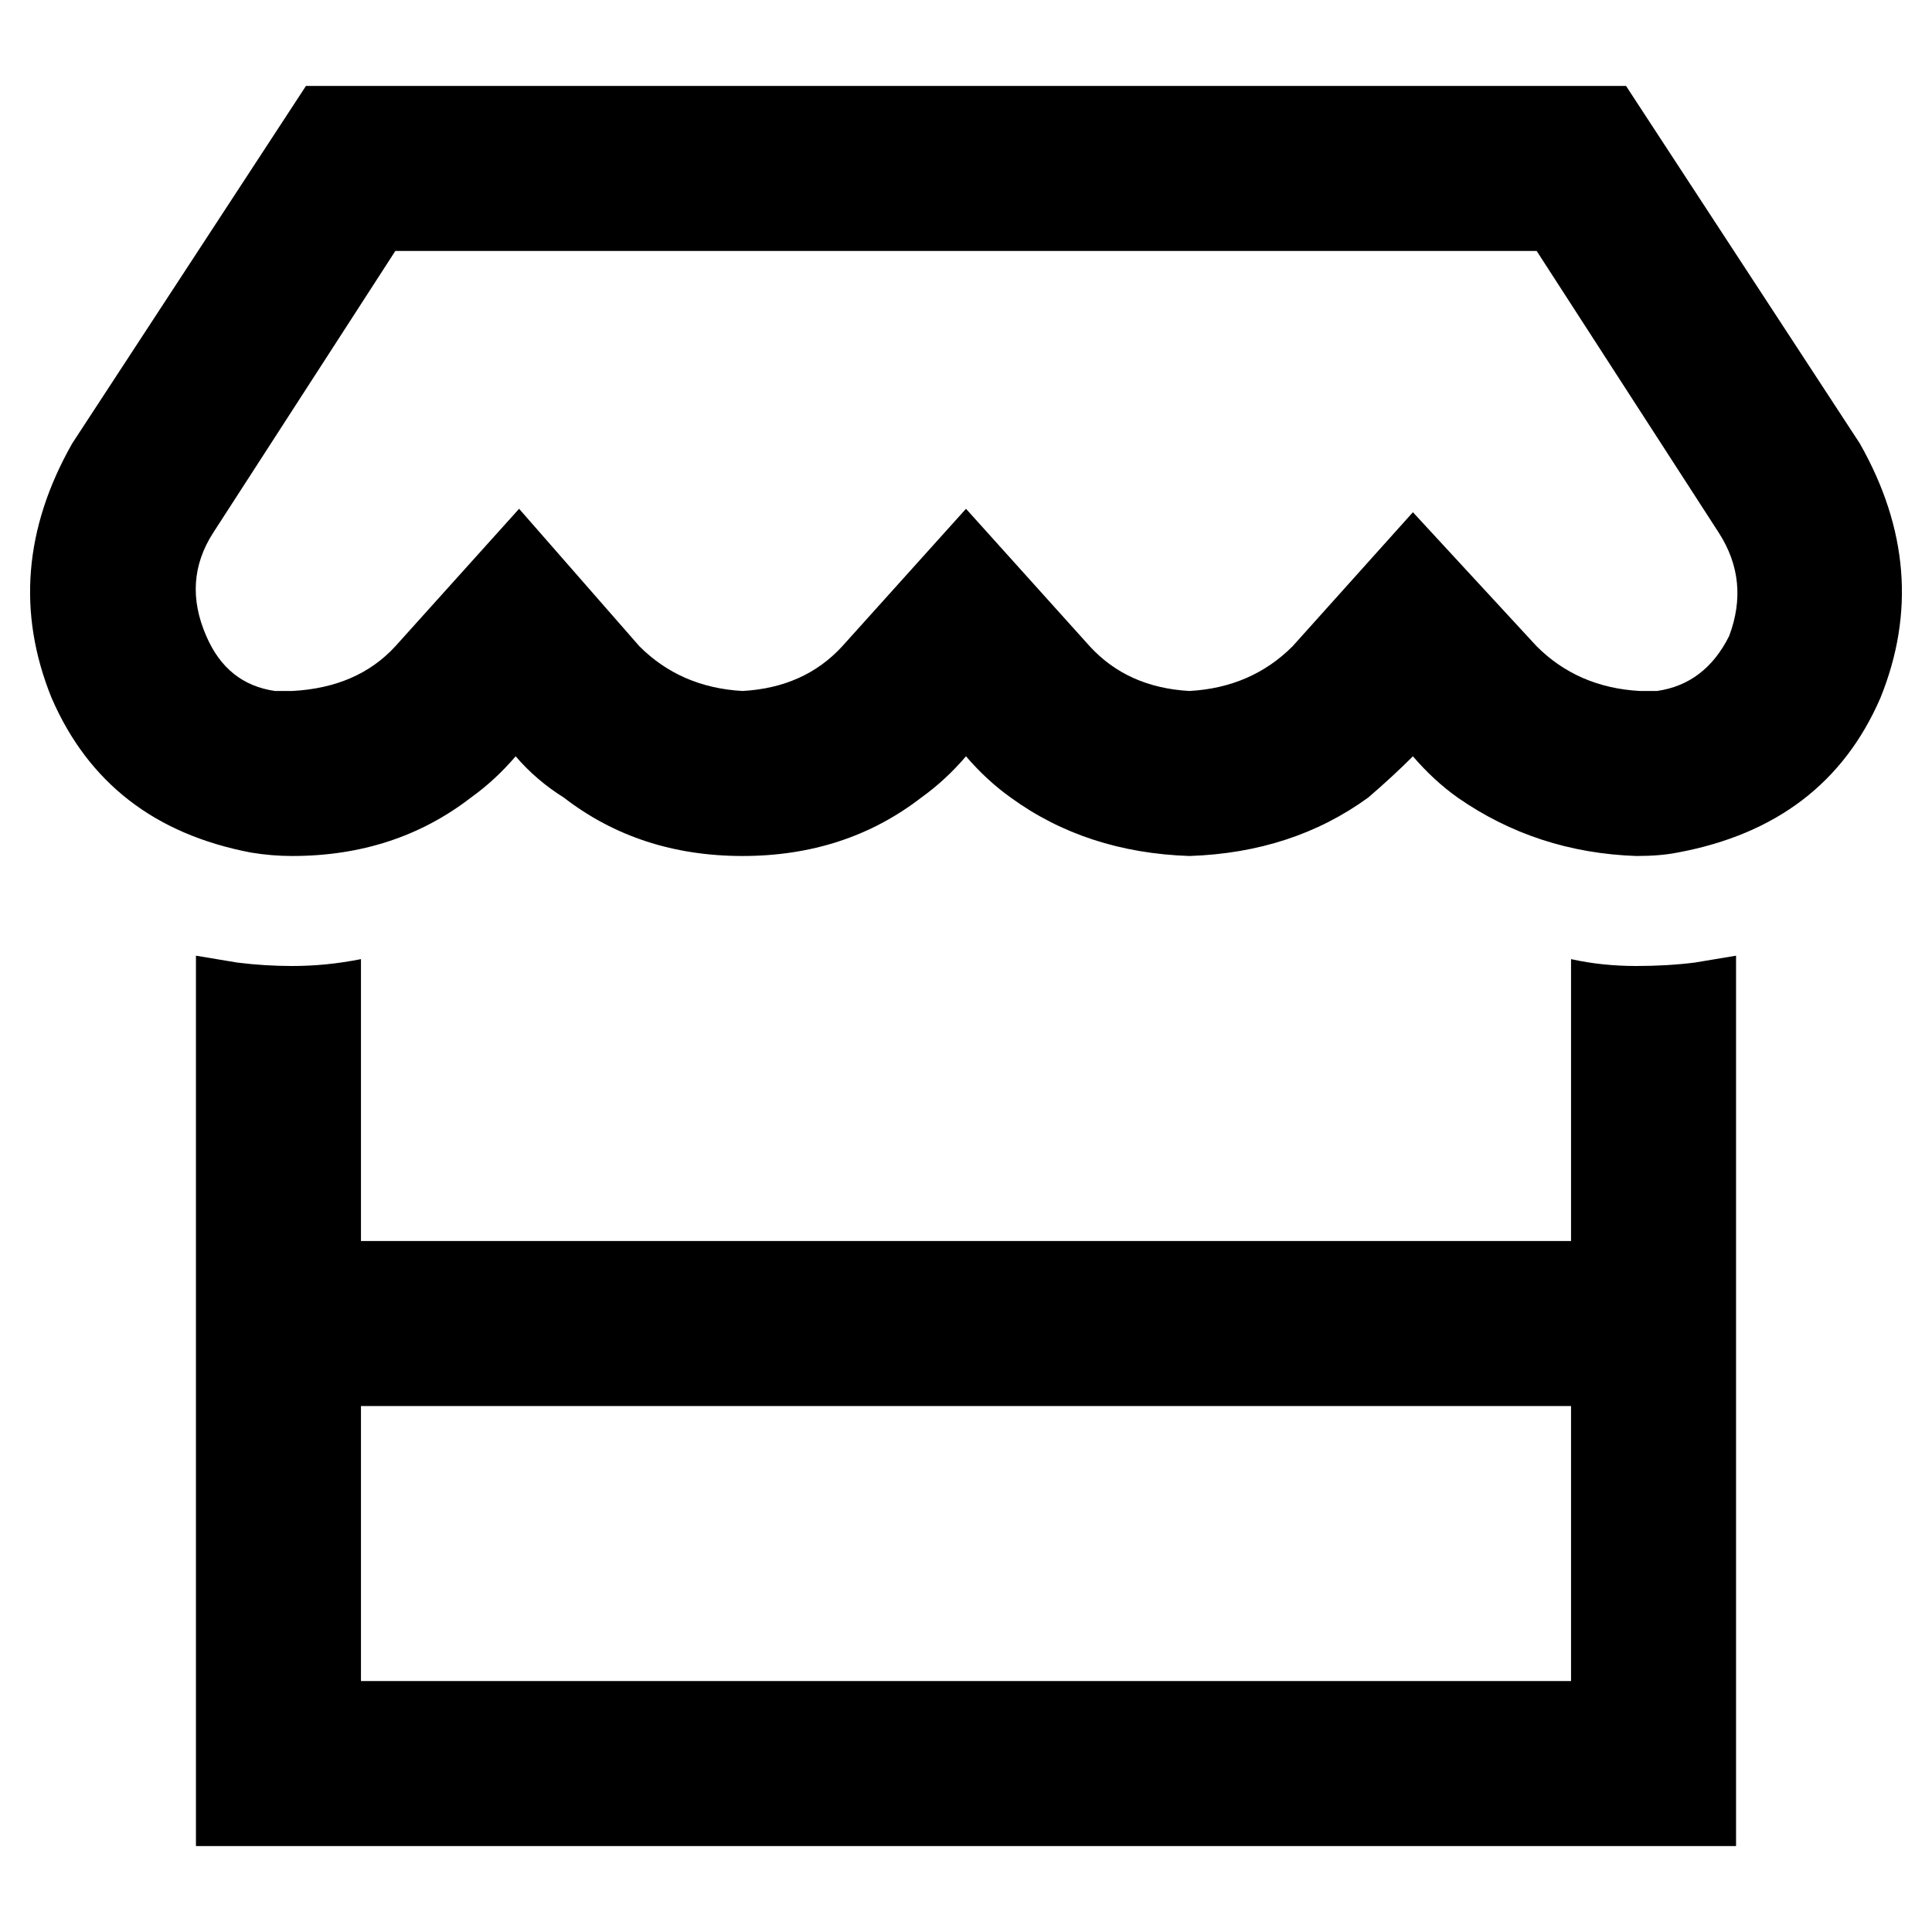<svg xmlns="http://www.w3.org/2000/svg" viewBox="0 0 512 512">
  <path d="M 433.651 226.847 Q 407.231 225.936 386.278 211.359 Q 379.9 206.804 374.434 200.427 Q 368.968 205.893 362.591 211.359 Q 342.548 225.936 315.217 226.847 Q 287.886 225.936 267.843 211.359 Q 261.466 206.804 256 200.427 Q 250.534 206.804 244.157 211.359 Q 224.114 226.847 196.783 226.847 Q 169.452 226.847 149.409 211.359 Q 142.121 206.804 136.655 200.427 Q 131.189 206.804 124.811 211.359 Q 104.769 226.847 77.438 226.847 Q 77.438 226.847 77.438 226.847 Q 77.438 226.847 77.438 226.847 Q 71.972 226.847 66.505 225.936 Q 28.242 218.648 13.665 184.94 Q 0 151.231 19.132 117.523 L 81.082 22.776 L 430.918 22.776 L 492.868 117.523 Q 512 151.231 498.335 184.94 Q 483.758 218.648 444.584 225.936 Q 440.028 226.847 433.651 226.847 Q 433.651 226.847 433.651 226.847 Q 433.651 226.847 433.651 226.847 L 433.651 226.847 Z M 77.438 183.117 Q 94.747 182.206 104.769 171.274 L 137.566 134.833 L 169.452 171.274 Q 180.384 182.206 196.783 183.117 Q 213.181 182.206 223.203 171.274 L 256 134.833 L 288.797 171.274 Q 298.818 182.206 315.217 183.117 Q 331.616 182.206 342.548 171.274 L 374.434 135.744 L 407.231 171.274 Q 418.164 182.206 434.562 183.117 Q 436.384 183.117 439.117 183.117 Q 451.872 181.295 458.249 168.541 Q 463.715 153.964 455.516 141.21 L 407.231 66.505 L 104.769 66.505 L 56.484 141.21 Q 48.285 153.964 54.662 168.541 Q 60.128 181.295 72.883 183.117 Q 75.616 183.117 77.438 183.117 L 77.438 183.117 Z M 95.658 328.883 L 416.342 328.883 L 416.342 254.178 Q 424.541 256 433.651 256 Q 441.851 256 449.139 255.089 L 449.139 255.089 Q 454.605 254.178 460.071 253.267 L 460.071 328.883 L 460.071 372.612 L 460.071 445.495 L 460.071 489.224 L 416.342 489.224 L 95.658 489.224 L 51.929 489.224 L 51.929 445.495 L 51.929 372.612 L 51.929 328.883 L 51.929 253.267 Q 57.395 254.178 62.861 255.089 L 62.861 255.089 Q 70.149 256 77.438 256 Q 86.548 256 95.658 254.178 L 95.658 328.883 L 95.658 328.883 Z M 416.342 372.612 L 95.658 372.612 L 95.658 445.495 L 416.342 445.495 L 416.342 372.612 L 416.342 372.612 Z" />
</svg>